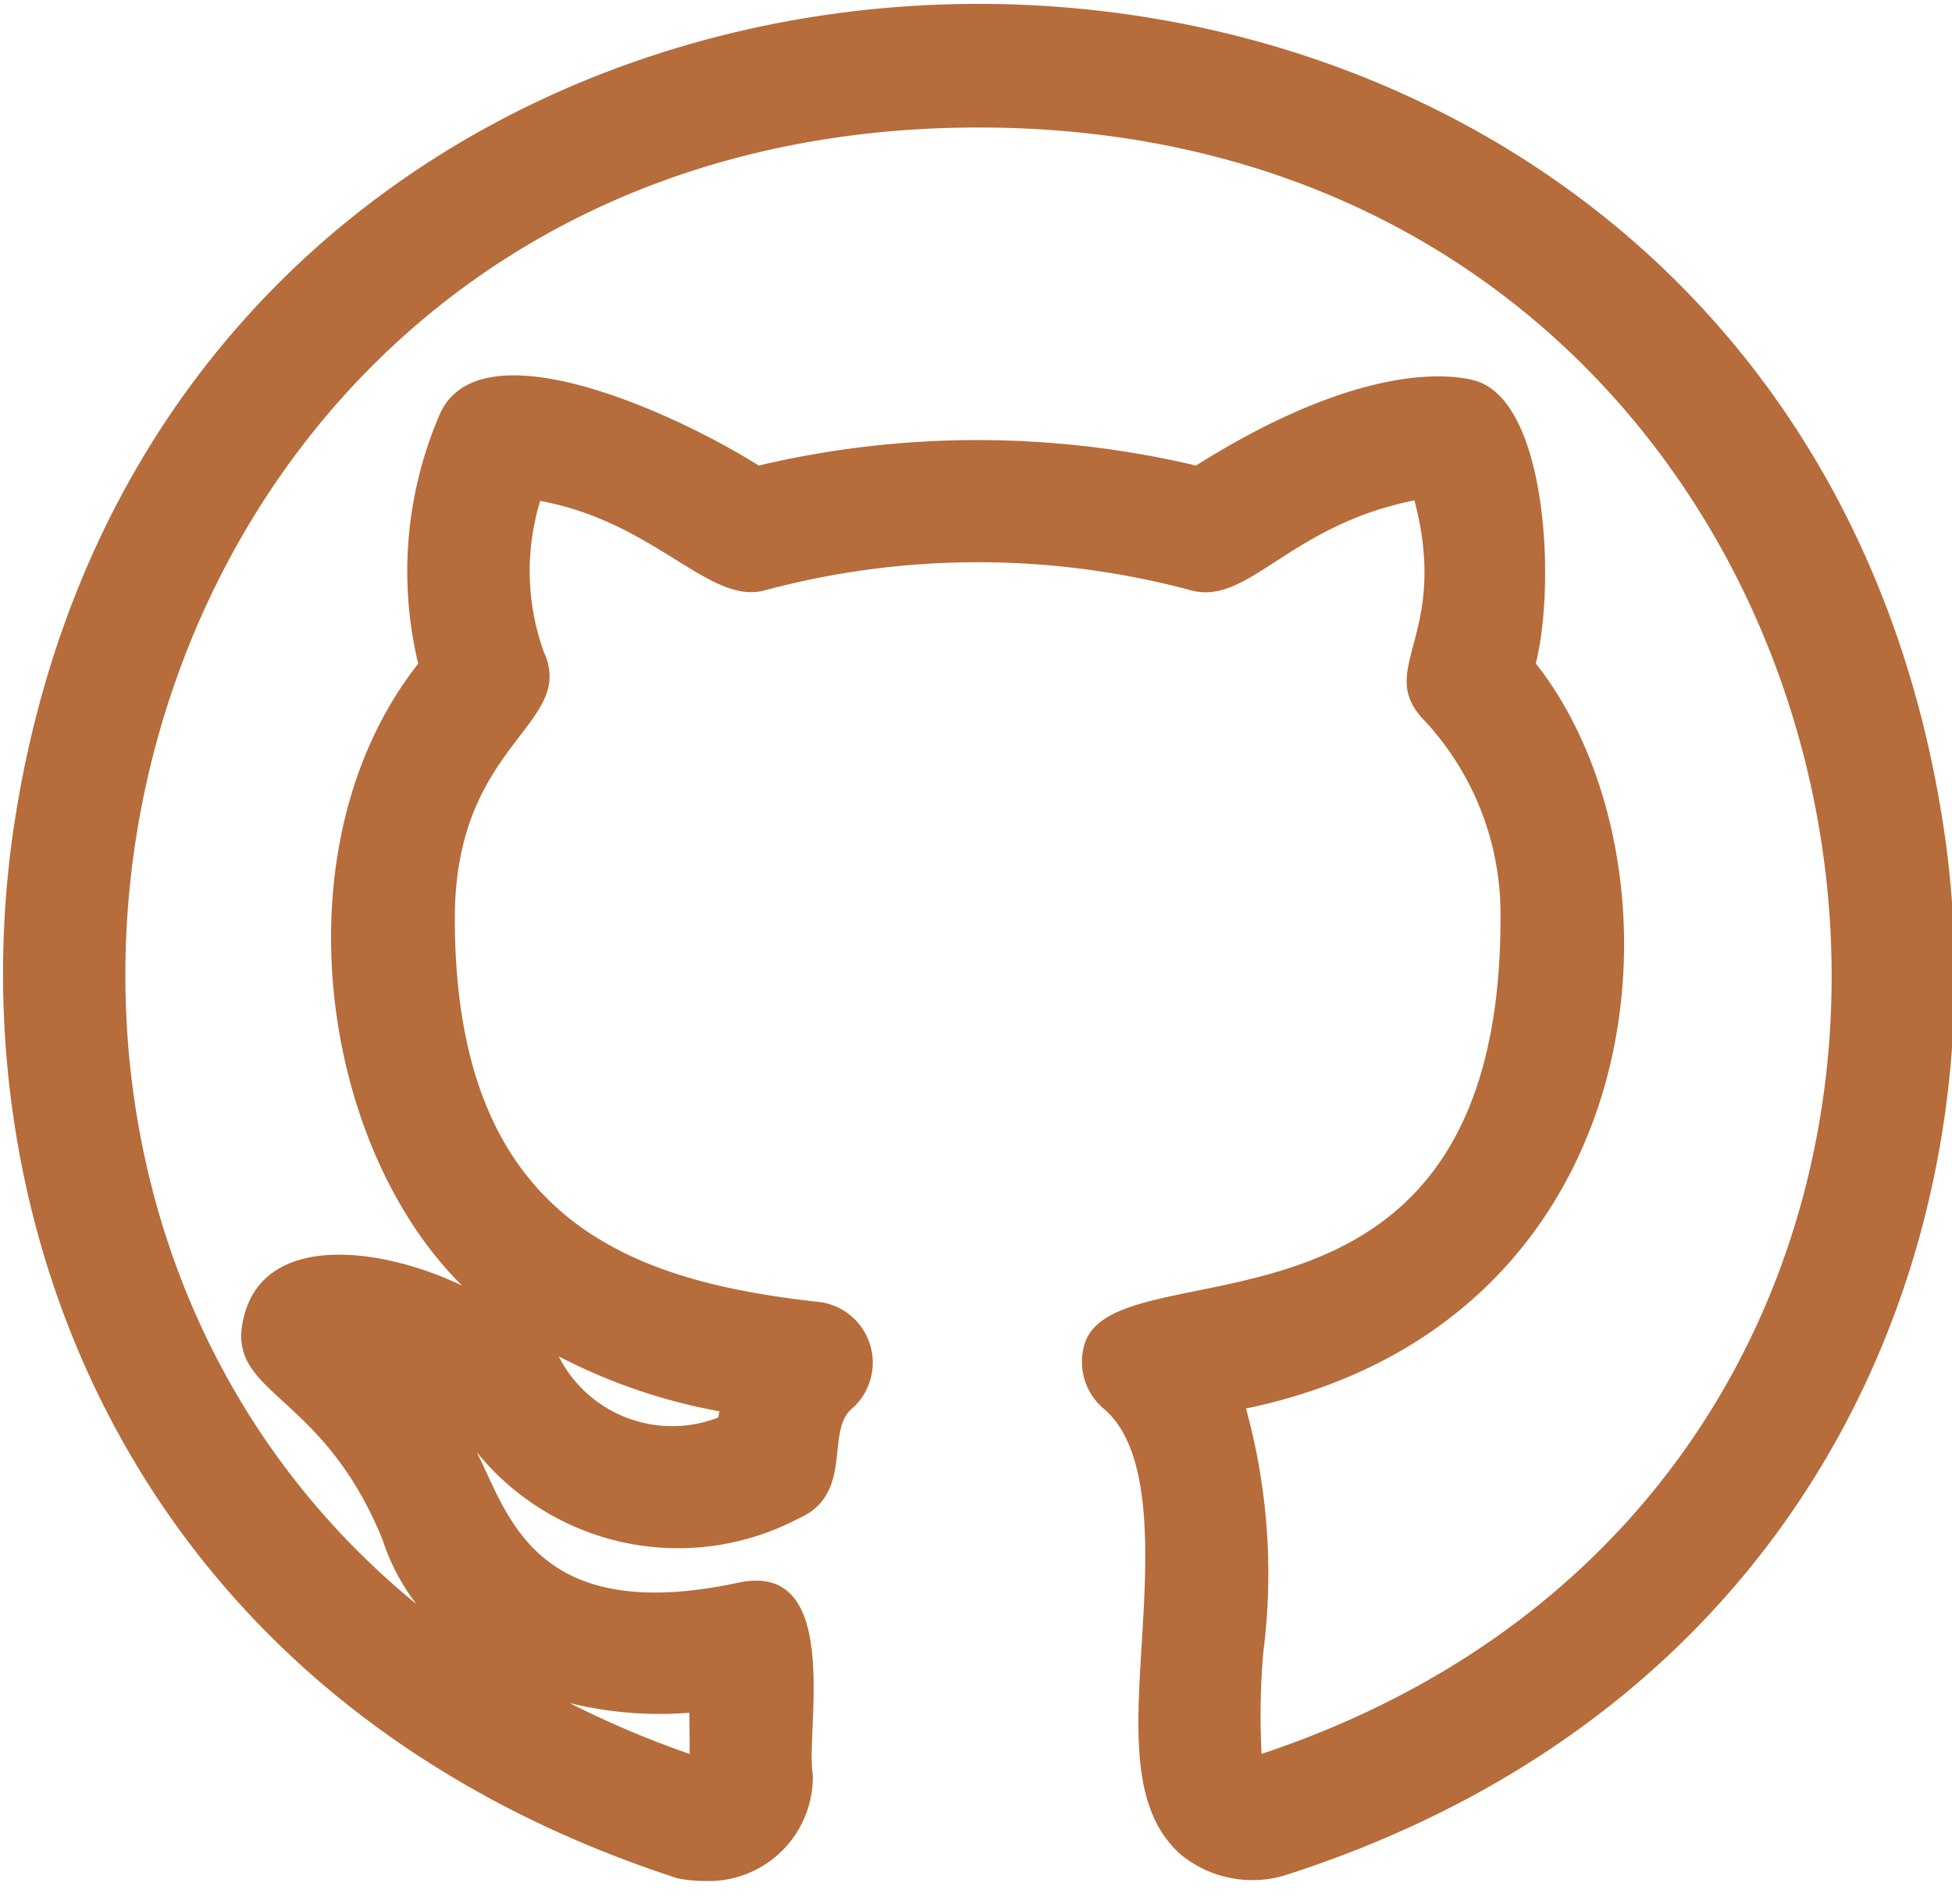 <svg xmlns="http://www.w3.org/2000/svg" xmlns:xlink="http://www.w3.org/1999/xlink" width="40" height="39" viewBox="0 0 40 39">
  <defs>
    <clipPath id="clip-path">
      <rect id="Rectangle_30" data-name="Rectangle 30" width="40" height="39" transform="translate(0 0.001)" fill="none"/>
    </clipPath>
  </defs>
  <g id="Layer_2" data-name="Layer 2" transform="translate(0.54 0.769)">
    <g id="Layer_1" data-name="Layer 1" transform="translate(-0.54 -0.769)">
      <g id="Group_115" data-name="Group 115" transform="translate(0 0)" clip-path="url(#clip-path)">
        <path id="Path_289" data-name="Path 289" d="M.843,17.438c-1.3,8.2,2.34,18.086,13.577,21.734a3.118,3.118,0,0,0,.56.053,2.135,2.135,0,0,0,2.206-2.172c-.162-.874.64-4.415-1.537-3.938-4.209.9-4.714-1.456-5.356-2.685a5.306,5.306,0,0,0,6.6,1.368c1.142-.5.545-1.775,1.087-2.244A1.253,1.253,0,0,0,17.3,27.36C13.434,26.934,9.85,25.689,9.85,19.5c0-3.623,2.515-3.948,1.821-5.463A4.89,4.89,0,0,1,11.6,10.95c2.371.438,3.462,2.139,4.6,1.833a16.849,16.849,0,0,1,8.739,0c1.176.313,2.017-1.339,4.575-1.843.731,2.764-.791,3.439.171,4.473a5.821,5.821,0,0,1,1.593,4.09c0,9.3-7.882,6.612-8.523,8.723a1.253,1.253,0,0,0,.393,1.323c1.019.857.886,3.058.777,4.827-.112,1.835-.209,3.417.805,4.31a2.315,2.315,0,0,0,2.145.418C37.954,35.544,41.624,25.7,40.34,17.52,36.835-4.817,4.366-4.789.843,17.438Zm13.814,18.34.006.844A19.754,19.754,0,0,1,12.2,35.578a7.716,7.716,0,0,0,2.458.2Zm.617-6.183-.025.134a2.606,2.606,0,0,1-3.27-1.253,11.626,11.626,0,0,0,3.3,1.127ZM20.582,3.3c19.773,0,24.23,27.182,5.8,33.321a15.047,15.047,0,0,1,.036-2.089,12.683,12.683,0,0,0-.356-4.987c8.5-1.77,9.213-11.106,5.939-15.266.405-1.591.242-5.326-1.219-5.786-.344-.1-2.181-.509-5.744,1.733a19.478,19.478,0,0,0-8.959,0C14.3,9.11,10.291,7.3,9.522,9.222A8.1,8.1,0,0,0,9.1,14.285C6.2,17.968,7.07,24.134,10,27.027c-1.66-.793-3.946-1.064-4.439.522-.538,1.734,1.528,1.524,2.809,4.686a4.409,4.409,0,0,0,.693,1.317C-2.319,24.253,3.172,3.3,20.582,3.3Z" transform="translate(-0.53 -0.688)" fill="#b66c3b"/>
      </g>
    </g>
  </g>
</svg>
